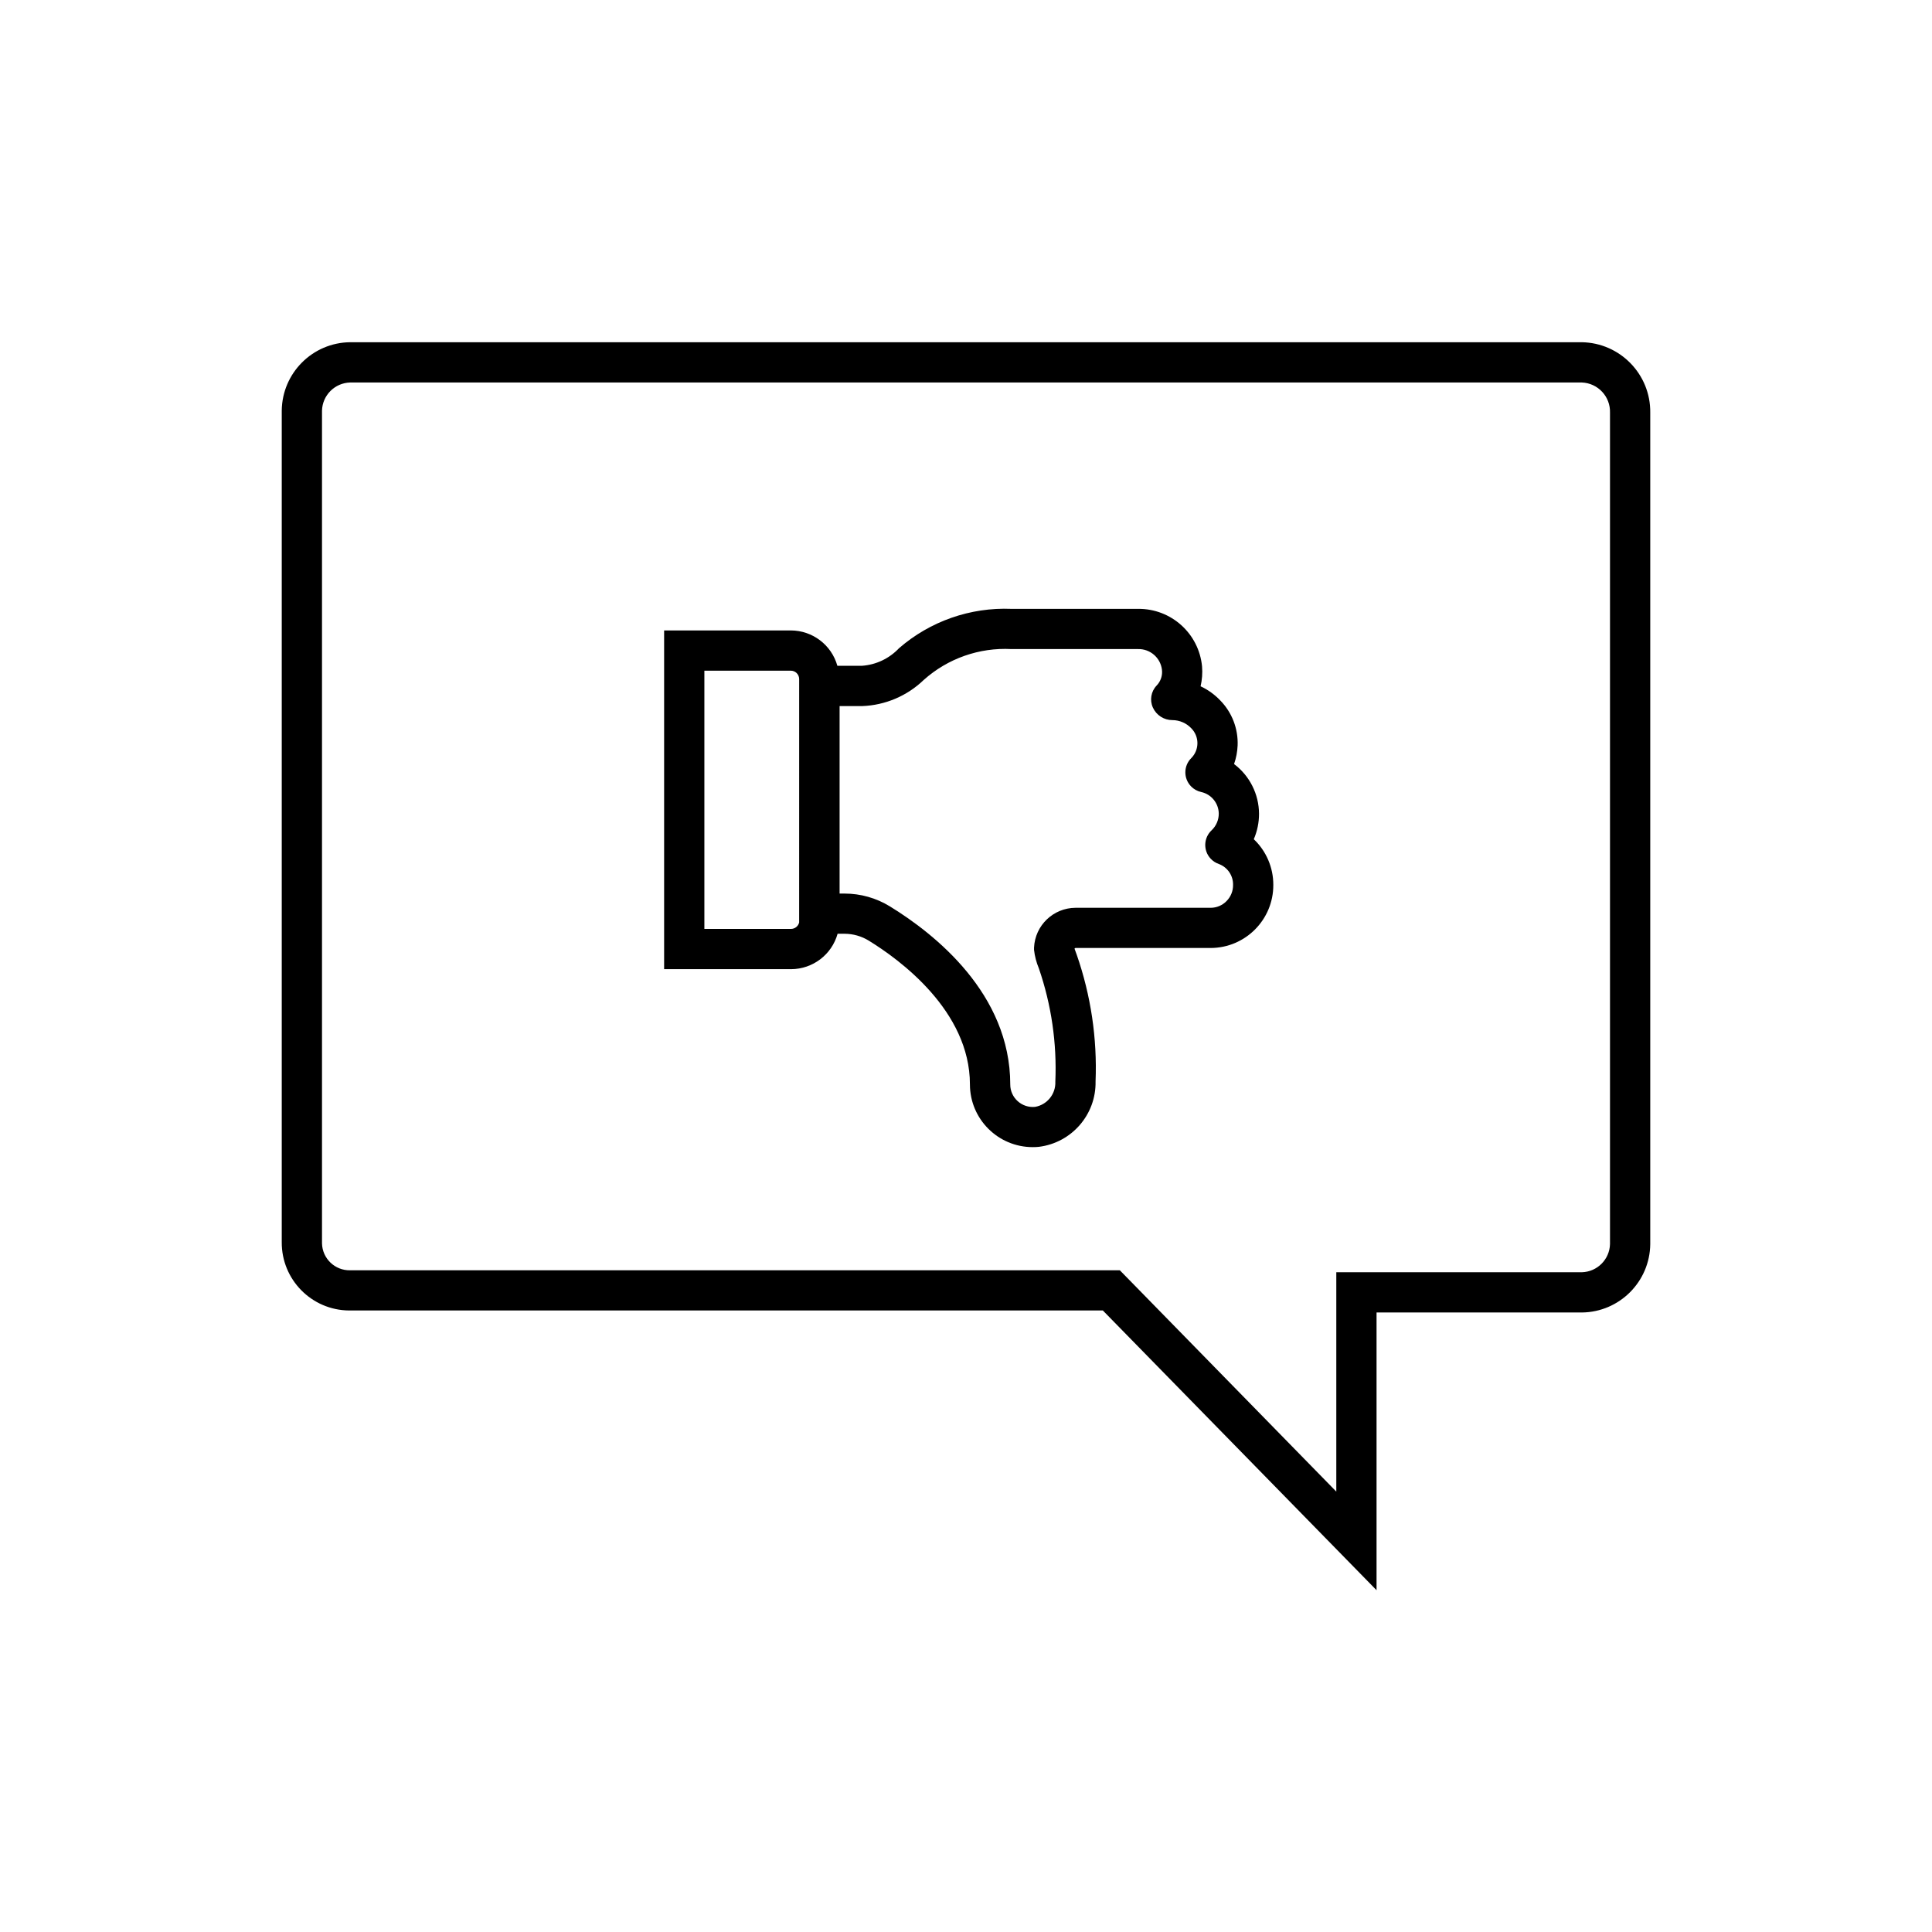 <svg viewBox="0 0 96 96" xmlns="http://www.w3.org/2000/svg" xmlns:xlink="http://www.w3.org/1999/xlink" id="Icons_CommentDislike_M" overflow="hidden"><path d="M62.56 40.432C62.554 39.461 62.096 38.549 61.32 37.965 61.425 37.666 61.484 37.353 61.497 37.037 61.528 36.204 61.215 35.396 60.631 34.801 60.352 34.509 60.022 34.272 59.657 34.101 59.732 33.777 59.757 33.443 59.729 33.111 59.572 31.479 58.193 30.238 56.553 30.254L50.259 30.254C48.215 30.17 46.216 30.869 44.671 32.21 44.191 32.719 43.537 33.031 42.839 33.082L41.608 33.082C41.318 32.047 40.375 31.33 39.3 31.326L33 31.326 33 48.157 39.31 48.157C40.387 48.154 41.33 47.435 41.62 46.398L41.967 46.398C42.391 46.4 42.806 46.517 43.167 46.739 44.679 47.666 48.195 50.218 48.195 53.884 48.197 55.607 49.596 57.002 51.319 57 51.321 57 51.322 57 51.324 57 51.424 57 51.524 56.995 51.624 56.985 53.255 56.781 54.469 55.38 54.438 53.737 54.523 51.597 54.205 49.46 53.501 47.437 53.457 47.312 53.416 47.213 53.393 47.137 53.402 47.12 53.419 47.108 53.438 47.105L60.16 47.105C61.884 47.098 63.277 45.695 63.27 43.971 63.27 43.97 63.27 43.968 63.27 43.967 63.272 43.11 62.921 42.29 62.3 41.7 62.473 41.3 62.562 40.868 62.56 40.432ZM39.709 45.837C39.665 46.023 39.5 46.155 39.309 46.157L35 46.157 35 33.326 39.3 33.326C39.525 33.329 39.706 33.51 39.71 33.735ZM60.943 44.777C60.737 44.988 60.455 45.107 60.16 45.108L53.439 45.108C52.336 45.115 51.432 45.983 51.381 47.085 51.379 47.123 51.379 47.162 51.381 47.2 51.416 47.513 51.496 47.82 51.618 48.111 52.242 49.922 52.521 51.834 52.439 53.747 52.465 54.358 52.035 54.894 51.433 55 51.117 55.032 50.802 54.928 50.567 54.715 50.332 54.504 50.198 54.203 50.199 53.887 50.199 49.379 46.451 46.407 44.217 45.037 43.54 44.621 42.761 44.401 41.966 44.401L41.719 44.401 41.719 35.085 42.839 35.085C43.985 35.044 45.075 34.581 45.901 33.785 47.094 32.718 48.661 32.167 50.259 32.252L56.553 32.252C57.147 32.239 57.656 32.675 57.735 33.264 57.775 33.557 57.678 33.852 57.473 34.064 57.193 34.356 57.119 34.789 57.286 35.158 57.458 35.539 57.838 35.783 58.256 35.782 58.608 35.783 58.945 35.928 59.189 36.182 59.598 36.588 59.603 37.248 59.202 37.661 58.806 38.046 58.798 38.679 59.183 39.075 59.319 39.215 59.493 39.312 59.684 39.354 60.19 39.465 60.553 39.909 60.56 40.427 60.561 40.739 60.434 41.037 60.209 41.252 59.804 41.627 59.779 42.26 60.155 42.665 60.267 42.786 60.406 42.877 60.562 42.931 60.997 43.092 61.281 43.511 61.27 43.974 61.274 44.275 61.156 44.564 60.943 44.777Z"/><path d="M78.6 17.005 17.4 17.005C15.53 17.024 14.02 18.535 14 20.405L14 61.717C13.985 63.579 15.482 65.102 17.344 65.117 17.363 65.117 17.381 65.117 17.4 65.117L54.8 65.117 68.4 79.017 68.4 65.217 78.6 65.217C80.47 65.198 81.981 63.687 82 61.817L82 20.506C82.024 18.602 80.504 17.037 78.6 17.005ZM80 61.817C79.98 62.582 79.365 63.197 78.6 63.217L66.4 63.217 66.4 74.117 56.232 63.72 55.644 63.12 17.4 63.12C16.644 63.137 16.017 62.537 16 61.781 16 61.76 16 61.74 16 61.72L16 20.406C16.02 19.641 16.635 19.026 17.4 19.006L78.6 19.006C79.4 19.036 80.025 19.706 80 20.506Z"/></svg>